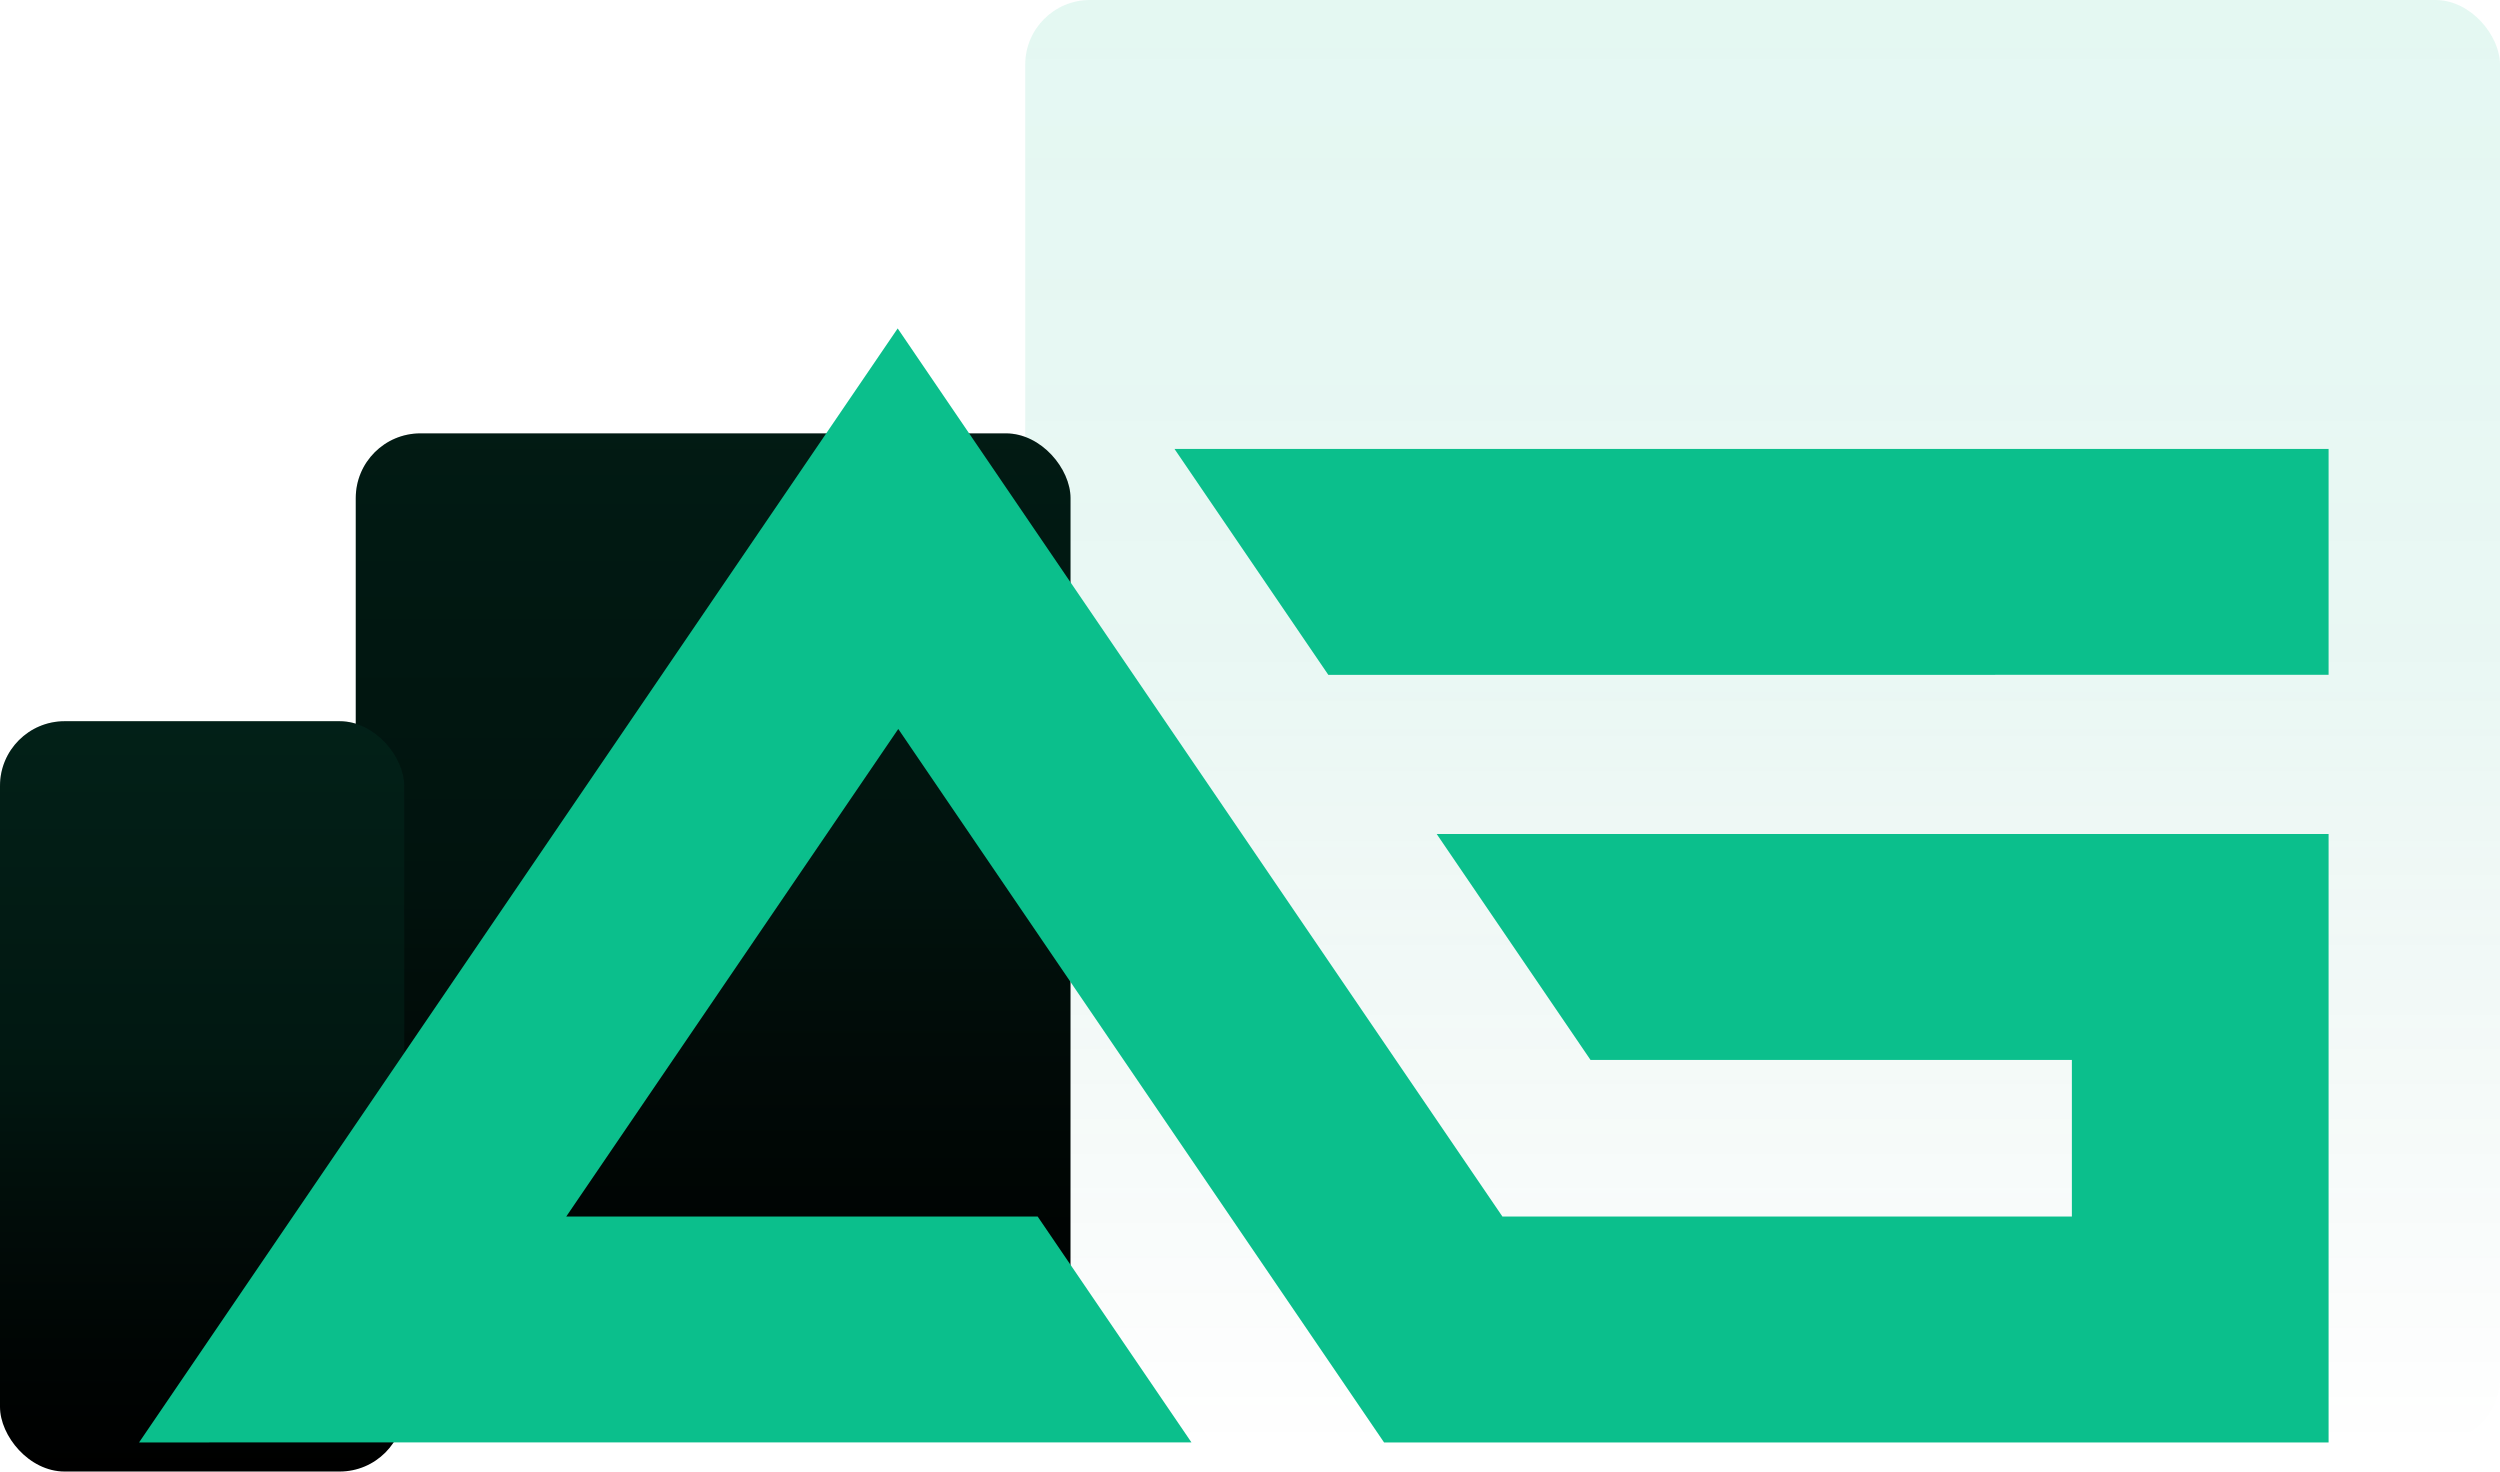 <svg xmlns="http://www.w3.org/2000/svg" xmlns:xlink="http://www.w3.org/1999/xlink" width="773" height="455" viewBox="0 0 773 455">
  <defs>
    <linearGradient id="linear-gradient" x1="0.5" x2="0.5" y2="1" gradientUnits="objectBoundingBox">
      <stop offset="0" stop-color="#0bbf8c"/>
      <stop offset="0.464" stop-color="#0aac7e" stop-opacity="0.8"/>
      <stop offset="1" stop-color="#066046" stop-opacity="0"/>
    </linearGradient>
  </defs>
  <rect id="Rectangle_388" data-name="Rectangle 388" width="456" height="446" rx="20" transform="translate(317)" opacity="0.11" fill="url(#linear-gradient)"/>
  <g id="Group_411" data-name="Group 411" transform="translate(-922 -263)">
    <rect id="Rectangle_390" data-name="Rectangle 390" width="221" height="295" rx="20" transform="translate(1032 397)"/>
    <rect id="Rectangle_393" data-name="Rectangle 393" width="221" height="295" rx="20" transform="translate(1032 397)" opacity="0.14" fill="url(#linear-gradient)"/>
  </g>
  <g id="Group_410" data-name="Group 410" transform="translate(-922 -263)">
    <rect id="Rectangle_391" data-name="Rectangle 391" width="125" height="232" rx="20" transform="translate(922 486)"/>
    <rect id="Rectangle_392" data-name="Rectangle 392" width="125" height="232" rx="20" transform="translate(922 486)" opacity="0.17" fill="url(#linear-gradient)"/>
  </g>
  <g id="Group_412" data-name="Group 412" transform="translate(-458.06 -253.484)">
    <path id="Path_341" data-name="Path 341" d="M1059.572,378.5v69.853H750.283L702.72,378.5Z" transform="translate(118.488 13.79)" fill="#0bbf8c"/>
    <path id="Path_342" data-name="Path 342" d="M1178.06,511.357V699.484H886.012l-41.34-60.708L735.8,478.876l-.174.27-29.608,43.468L633.145,629.631H778.9l47.563,69.853H501.06l47.564-69.853,115.13-169.075,29.608-43.468.175-.254,42.086-61.8,42.245,62.058,64.2,94.269,47.563,69.853,32.974,48.42h176.077V581.21H949.848l-47.564-69.853Z" fill="#0bbf8c"/>
  </g>
</svg>
